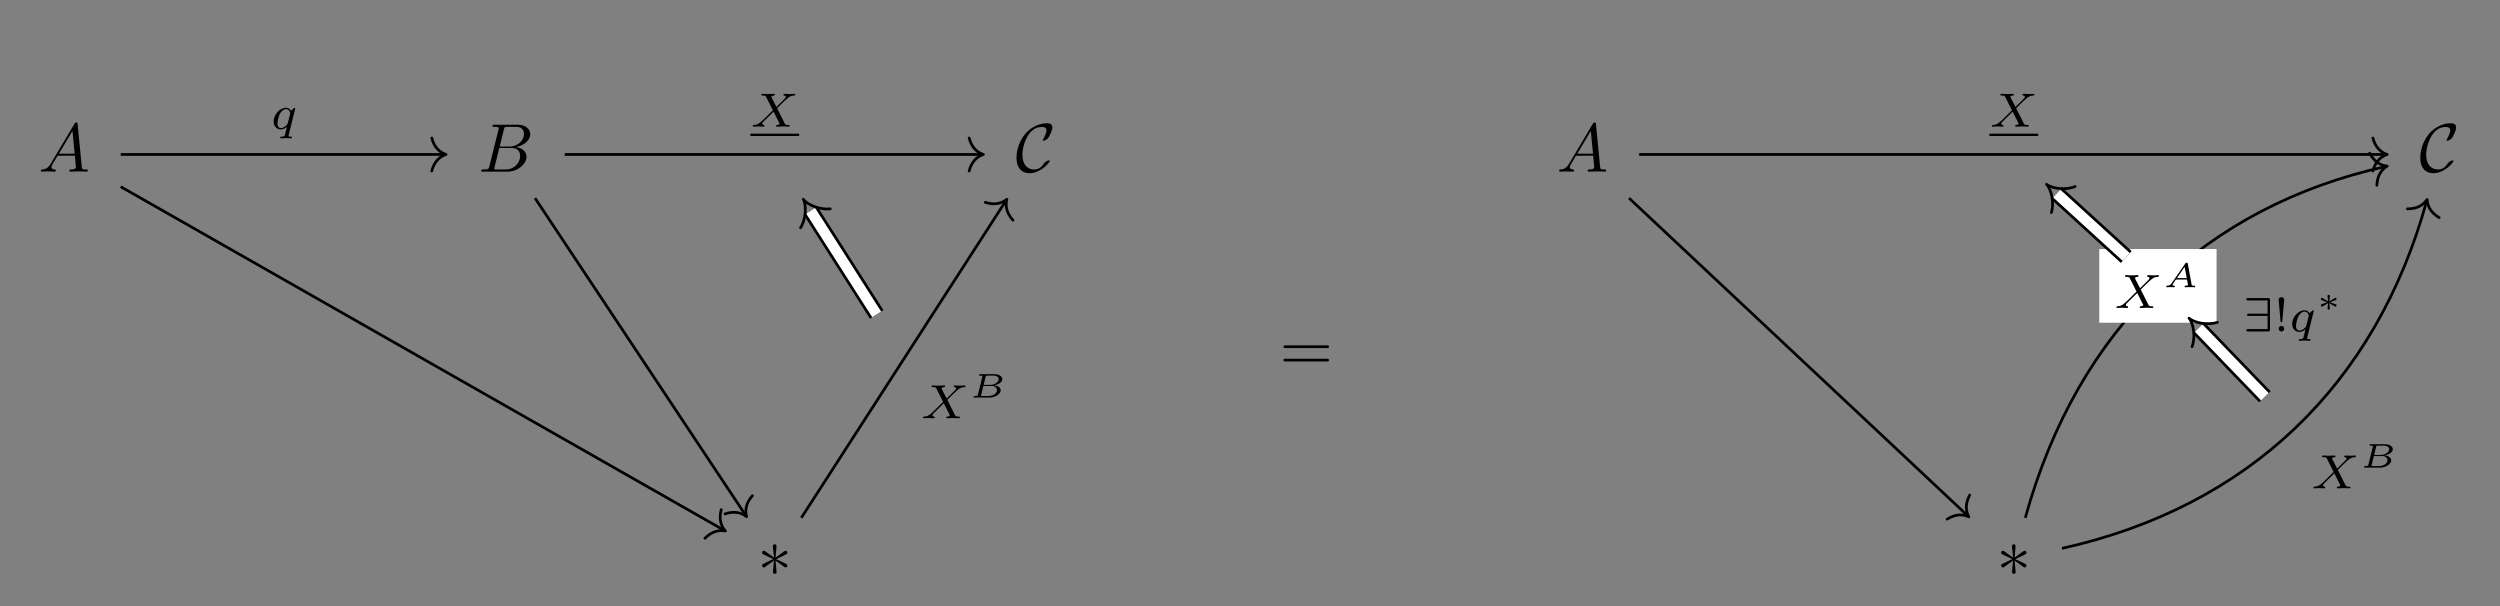 <?xml version="1.0" encoding="UTF-8"?><svg xmlns="http://www.w3.org/2000/svg" xmlns:xlink="http://www.w3.org/1999/xlink" width="343.711" height="83.335" viewBox="0 0 343.711 83.335"><rect x="0" y="0" width="343.711" height="83.335" fill="#808080" stroke="none"/><defs><g><g id="77f58d4933f4584137fd6768ec0ac4d1ti5w60gz__glyph-0-0"><path d="M 1.688 -1.078 C 1.312 -0.453 0.938 -0.328 0.531 -0.297 C 0.422 -0.281 0.328 -0.281 0.328 -0.109 C 0.328 -0.047 0.375 0 0.453 0 C 0.703 0 1 -0.031 1.266 -0.031 C 1.578 -0.031 1.906 0 2.203 0 C 2.266 0 2.391 0 2.391 -0.172 C 2.391 -0.281 2.297 -0.297 2.234 -0.297 C 2.016 -0.312 1.797 -0.391 1.797 -0.625 C 1.797 -0.734 1.844 -0.844 1.922 -0.969 L 2.641 -2.188 L 5.016 -2.188 C 5.031 -1.984 5.156 -0.703 5.156 -0.609 C 5.156 -0.328 4.672 -0.297 4.484 -0.297 C 4.344 -0.297 4.25 -0.297 4.25 -0.109 C 4.25 0 4.375 0 4.391 0 C 4.781 0 5.188 -0.031 5.562 -0.031 C 5.797 -0.031 6.406 0 6.641 0 C 6.688 0 6.797 0 6.797 -0.188 C 6.797 -0.297 6.703 -0.297 6.594 -0.297 C 6 -0.297 6 -0.359 5.969 -0.625 L 5.391 -6.531 C 5.375 -6.719 5.375 -6.75 5.219 -6.75 C 5.062 -6.75 5.031 -6.688 4.969 -6.594 Z M 2.828 -2.469 L 4.688 -5.594 L 4.984 -2.469 Z M 2.828 -2.469 "/></g><g id="77f58d4933f4584137fd6768ec0ac4d1ti5w60gz__glyph-0-1"><path d="M 1.516 -0.734 C 1.422 -0.375 1.391 -0.297 0.656 -0.297 C 0.484 -0.297 0.391 -0.297 0.391 -0.109 C 0.391 0 0.484 0 0.656 0 L 4.016 0 C 5.516 0 6.625 -1.109 6.625 -2.031 C 6.625 -2.719 6.078 -3.266 5.156 -3.375 C 6.141 -3.547 7.141 -4.25 7.141 -5.141 C 7.141 -5.844 6.516 -6.453 5.375 -6.453 L 2.203 -6.453 C 2.031 -6.453 1.938 -6.453 1.938 -6.25 C 1.938 -6.156 2.016 -6.156 2.203 -6.156 C 2.219 -6.156 2.391 -6.156 2.562 -6.141 C 2.734 -6.109 2.812 -6.109 2.812 -5.984 C 2.812 -5.953 2.797 -5.922 2.781 -5.797 Z M 2.938 -3.453 L 3.516 -5.797 C 3.609 -6.125 3.625 -6.156 4.031 -6.156 L 5.25 -6.156 C 6.078 -6.156 6.281 -5.594 6.281 -5.188 C 6.281 -4.344 5.469 -3.453 4.312 -3.453 Z M 2.516 -0.297 C 2.375 -0.297 2.359 -0.297 2.297 -0.297 C 2.203 -0.312 2.188 -0.328 2.188 -0.391 C 2.188 -0.422 2.188 -0.438 2.234 -0.609 L 2.875 -3.25 L 4.656 -3.25 C 5.562 -3.25 5.75 -2.547 5.75 -2.141 C 5.75 -1.203 4.906 -0.297 3.797 -0.297 Z M 2.516 -0.297 "/></g><g id="77f58d4933f4584137fd6768ec0ac4d1ti5w60gz__glyph-1-0"><path d="M 4.688 -1.484 C 4.688 -1.531 4.641 -1.547 4.594 -1.547 C 4.422 -1.547 4.203 -1.406 4.188 -1.406 C 4 -1.281 3.969 -1.219 3.844 -1.062 C 3.562 -0.609 3.141 -0.297 2.531 -0.297 C 1.688 -0.297 0.922 -0.906 0.922 -2.328 C 0.922 -3.172 1.25 -4.297 1.75 -5.047 C 2.172 -5.641 2.688 -6.141 3.656 -6.141 C 4.016 -6.141 4.234 -6 4.234 -5.656 C 4.234 -5.328 3.891 -4.656 3.781 -4.469 C 3.719 -4.359 3.719 -4.344 3.719 -4.328 C 3.719 -4.25 3.766 -4.25 3.828 -4.25 C 4.016 -4.25 4.359 -4.469 4.469 -4.609 C 4.5 -4.656 5.047 -5.578 5.047 -6.062 C 5.047 -6.578 4.609 -6.656 4.281 -6.656 C 2.906 -6.656 1.781 -5.75 1.344 -5.234 C 0.219 -3.875 0.109 -2.406 0.109 -1.922 C 0.109 -0.531 0.812 0.219 1.906 0.219 C 3.422 0.219 4.688 -1.25 4.688 -1.484 Z M 4.688 -1.484 "/></g><g id="77f58d4933f4584137fd6768ec0ac4d1ti5w60gz__glyph-1-1"><path d="M 2.594 -4.031 C 2.609 -4.156 2.609 -4.391 2.359 -4.391 C 2.203 -4.391 2.078 -4.266 2.109 -4.141 L 2.109 -4.016 L 2.25 -2.562 L 1.031 -3.438 C 0.953 -3.484 0.938 -3.5 0.875 -3.5 C 0.734 -3.5 0.609 -3.375 0.609 -3.234 C 0.609 -3.094 0.703 -3.047 0.797 -3 L 2.141 -2.359 L 0.844 -1.734 C 0.688 -1.656 0.609 -1.609 0.609 -1.469 C 0.609 -1.328 0.734 -1.203 0.875 -1.203 C 0.938 -1.203 0.953 -1.203 1.188 -1.391 L 2.25 -2.156 L 2.109 -0.562 C 2.109 -0.375 2.281 -0.328 2.344 -0.328 C 2.469 -0.328 2.609 -0.391 2.609 -0.562 L 2.469 -2.156 L 3.672 -1.281 C 3.75 -1.234 3.781 -1.203 3.844 -1.203 C 3.969 -1.203 4.094 -1.344 4.094 -1.469 C 4.094 -1.609 4.016 -1.656 3.891 -1.719 C 3.328 -2 3.312 -2 2.562 -2.344 L 3.875 -2.984 C 4.016 -3.062 4.094 -3.094 4.094 -3.234 C 4.094 -3.375 3.969 -3.5 3.844 -3.5 C 3.781 -3.5 3.75 -3.5 3.516 -3.328 L 2.469 -2.562 Z M 2.594 -4.031 "/></g><g id="77f58d4933f4584137fd6768ec0ac4d1ti5w60gz__glyph-2-0"><path d="M 6.484 -3.094 C 6.625 -3.094 6.797 -3.094 6.797 -3.281 C 6.797 -3.469 6.625 -3.469 6.5 -3.469 L 0.844 -3.469 C 0.703 -3.469 0.531 -3.469 0.531 -3.281 C 0.531 -3.094 0.703 -3.094 0.844 -3.094 Z M 6.5 -1.25 C 6.625 -1.25 6.797 -1.25 6.797 -1.438 C 6.797 -1.625 6.625 -1.625 6.484 -1.625 L 0.844 -1.625 C 0.703 -1.625 0.531 -1.625 0.531 -1.438 C 0.531 -1.25 0.703 -1.25 0.844 -1.25 Z M 6.5 -1.25 "/></g><g id="77f58d4933f4584137fd6768ec0ac4d1ti5w60gz__glyph-3-0"><path d="M 3.359 -2.719 C 3.375 -2.75 3.375 -2.797 3.375 -2.828 C 3.375 -2.859 3.344 -2.922 3.297 -2.922 C 3.219 -2.922 2.953 -2.688 2.812 -2.484 C 2.75 -2.609 2.531 -2.922 2.109 -2.922 C 1.266 -2.922 0.406 -1.984 0.406 -1.031 C 0.406 -0.391 0.828 0.062 1.406 0.062 C 1.781 0.062 2.094 -0.172 2.234 -0.297 C 2.234 -0.281 2.016 0.562 2 0.672 C 1.906 1.031 1.891 1.031 1.484 1.047 C 1.406 1.047 1.312 1.047 1.312 1.188 C 1.312 1.234 1.344 1.281 1.422 1.281 C 1.625 1.281 1.875 1.25 2.109 1.25 C 2.328 1.25 2.609 1.281 2.812 1.281 C 2.875 1.281 2.938 1.266 2.938 1.141 C 2.938 1.047 2.844 1.047 2.766 1.047 C 2.625 1.047 2.453 1.047 2.453 0.969 C 2.453 0.938 2.453 0.938 2.484 0.812 Z M 2.359 -0.828 C 2.328 -0.719 2.328 -0.703 2.25 -0.594 C 1.984 -0.297 1.672 -0.125 1.422 -0.125 C 1.172 -0.125 0.938 -0.297 0.938 -0.766 C 0.938 -1.109 1.125 -1.844 1.281 -2.109 C 1.594 -2.625 1.922 -2.734 2.109 -2.734 C 2.578 -2.734 2.703 -2.219 2.703 -2.156 C 2.703 -2.125 2.688 -2.078 2.672 -2.062 Z M 2.359 -0.828 "/></g><g id="77f58d4933f4584137fd6768ec0ac4d1ti5w60gz__glyph-3-1"><path d="M 3.672 -2.531 L 4.297 -3.156 C 5.156 -3.984 5.406 -4.25 6 -4.281 C 6.094 -4.281 6.172 -4.281 6.172 -4.422 C 6.172 -4.5 6.094 -4.516 6.078 -4.516 C 5.875 -4.516 5.656 -4.484 5.453 -4.484 C 5.281 -4.484 4.859 -4.516 4.688 -4.516 C 4.641 -4.516 4.547 -4.5 4.547 -4.375 C 4.547 -4.359 4.547 -4.281 4.656 -4.281 C 4.719 -4.266 4.875 -4.25 4.875 -4.109 C 4.875 -4.016 4.781 -3.906 4.719 -3.844 C 4.656 -3.797 3.812 -2.969 3.578 -2.719 L 2.906 -4.016 C 2.891 -4.031 2.875 -4.078 2.875 -4.109 C 2.875 -4.156 3 -4.266 3.219 -4.281 C 3.266 -4.281 3.359 -4.281 3.359 -4.422 C 3.359 -4.422 3.359 -4.516 3.25 -4.516 C 3.109 -4.516 2.953 -4.5 2.812 -4.5 C 2.672 -4.5 2.516 -4.484 2.375 -4.484 C 2.266 -4.484 2.109 -4.484 1.984 -4.5 C 1.875 -4.5 1.734 -4.516 1.625 -4.516 C 1.594 -4.516 1.5 -4.516 1.5 -4.375 C 1.5 -4.281 1.578 -4.281 1.688 -4.281 C 2.062 -4.281 2.109 -4.203 2.172 -4.078 L 3.094 -2.25 L 2.719 -1.891 C 2.594 -1.766 2.281 -1.469 2.172 -1.344 C 1.359 -0.547 1.094 -0.266 0.5 -0.234 C 0.406 -0.234 0.328 -0.234 0.328 -0.094 C 0.328 -0.062 0.344 0 0.422 0 C 0.609 0 0.844 -0.031 1.031 -0.031 C 1.156 -0.031 1.312 -0.031 1.422 -0.016 C 1.547 -0.016 1.688 0 1.797 0 C 1.844 0 1.938 0 1.938 -0.141 C 1.938 -0.234 1.859 -0.234 1.828 -0.234 C 1.766 -0.25 1.625 -0.266 1.625 -0.406 C 1.625 -0.516 1.703 -0.594 1.844 -0.734 L 3.188 -2.062 L 3.984 -0.484 C 4.031 -0.422 4.031 -0.406 4.031 -0.406 C 4.031 -0.359 3.906 -0.25 3.688 -0.234 C 3.625 -0.234 3.531 -0.234 3.531 -0.094 C 3.531 -0.078 3.547 0 3.641 0 C 3.781 0 3.953 -0.016 4.094 -0.016 C 4.234 -0.016 4.375 -0.031 4.516 -0.031 C 4.641 -0.031 4.797 -0.031 4.906 -0.016 C 5.016 -0.016 5.156 0 5.266 0 C 5.297 0 5.406 0 5.406 -0.141 C 5.406 -0.234 5.328 -0.234 5.219 -0.234 C 4.828 -0.234 4.797 -0.312 4.734 -0.422 Z M 3.672 -2.531 "/></g><g id="77f58d4933f4584137fd6768ec0ac4d1ti5w60gz__glyph-4-0"><path d="M 1.172 -0.391 C 1.125 -0.25 1.125 -0.219 0.766 -0.219 C 0.641 -0.219 0.578 -0.219 0.578 -0.078 C 0.578 0 0.641 0 0.734 0 L 2.781 0 C 3.625 0 4.312 -0.531 4.312 -1 C 4.312 -1.297 4.047 -1.609 3.406 -1.688 C 3.875 -1.75 4.531 -2.062 4.531 -2.531 C 4.531 -2.938 4.062 -3.219 3.422 -3.219 L 1.484 -3.219 C 1.406 -3.219 1.328 -3.219 1.328 -3.094 C 1.328 -3.016 1.391 -3.016 1.5 -3.016 C 1.547 -3.016 1.703 -3.016 1.797 -2.984 C 1.797 -2.922 1.797 -2.922 1.781 -2.859 Z M 1.969 -1.75 L 2.234 -2.859 C 2.281 -3 2.281 -3.016 2.484 -3.016 L 3.344 -3.016 C 3.812 -3.016 4.031 -2.766 4.031 -2.516 C 4.031 -2.141 3.516 -1.75 2.859 -1.75 Z M 1.734 -0.219 C 1.703 -0.219 1.641 -0.219 1.594 -0.219 C 1.594 -0.266 1.594 -0.266 1.609 -0.312 L 1.922 -1.594 L 3.078 -1.594 C 3.562 -1.594 3.797 -1.312 3.797 -1.016 C 3.797 -0.562 3.234 -0.219 2.656 -0.219 Z M 1.734 -0.219 "/></g><g id="77f58d4933f4584137fd6768ec0ac4d1ti5w60gz__glyph-4-1"><path d="M 3.438 -3.25 C 3.406 -3.344 3.391 -3.375 3.281 -3.375 C 3.172 -3.375 3.141 -3.344 3.094 -3.266 L 1.25 -0.594 C 1.047 -0.297 0.891 -0.219 0.578 -0.219 C 0.484 -0.203 0.484 -0.078 0.484 -0.078 C 0.484 -0.016 0.547 0 0.562 0 C 0.625 0 0.719 -0.016 0.781 -0.016 C 0.859 -0.016 0.938 -0.016 1.016 -0.016 C 1.109 -0.016 1.188 -0.016 1.281 -0.016 C 1.359 -0.016 1.469 0 1.547 0 C 1.578 0 1.656 0 1.656 -0.125 C 1.656 -0.203 1.594 -0.219 1.578 -0.219 C 1.531 -0.219 1.344 -0.219 1.344 -0.328 C 1.344 -0.391 1.406 -0.469 1.438 -0.516 L 1.781 -1.031 C 1.812 -1.047 1.812 -1.062 1.906 -1.062 L 3.328 -1.062 C 3.344 -1 3.344 -0.984 3.359 -0.922 C 3.375 -0.828 3.469 -0.359 3.469 -0.312 C 3.469 -0.219 3.172 -0.219 3.141 -0.219 C 3.078 -0.219 3 -0.219 3 -0.078 C 3 -0.031 3.031 0 3.094 0 C 3.188 0 3.297 -0.016 3.406 -0.016 C 3.516 -0.016 3.625 -0.016 3.734 -0.016 C 3.844 -0.016 3.938 -0.016 4.047 -0.016 C 4.141 -0.016 4.234 0 4.344 0 C 4.422 0 4.453 -0.062 4.453 -0.125 C 4.453 -0.219 4.375 -0.219 4.312 -0.219 C 4 -0.219 3.984 -0.25 3.969 -0.344 Z M 3 -2.797 L 3.297 -1.266 L 1.953 -1.266 Z M 3 -2.797 "/></g><g id="77f58d4933f4584137fd6768ec0ac4d1ti5w60gz__glyph-5-0"><path d="M 3.766 -4.328 C 3.766 -4.547 3.719 -4.594 3.5 -4.594 L 0.766 -4.594 C 0.656 -4.594 0.516 -4.594 0.516 -4.422 C 0.516 -4.266 0.672 -4.266 0.766 -4.266 L 3.438 -4.266 L 3.438 -2.453 L 0.891 -2.453 C 0.781 -2.453 0.609 -2.453 0.609 -2.297 C 0.609 -2.141 0.766 -2.141 0.859 -2.141 L 3.438 -2.141 L 3.438 -0.328 L 0.766 -0.328 C 0.656 -0.328 0.516 -0.328 0.516 -0.156 C 0.516 0 0.672 0 0.766 0 L 3.5 0 C 3.719 0 3.766 -0.031 3.766 -0.25 Z M 3.766 -4.328 "/></g><g id="77f58d4933f4584137fd6768ec0ac4d1ti5w60gz__glyph-6-0"><path d="M 1.453 -4.359 C 1.453 -4.594 1.25 -4.719 1.078 -4.719 C 0.875 -4.719 0.688 -4.578 0.688 -4.359 L 0.938 -1.438 C 0.953 -1.297 0.984 -1.281 1.078 -1.281 C 1.156 -1.281 1.172 -1.297 1.188 -1.438 Z M 1.453 -0.391 C 1.453 -0.594 1.281 -0.766 1.078 -0.766 C 0.844 -0.766 0.688 -0.578 0.688 -0.391 C 0.688 -0.156 0.875 0 1.062 0 C 1.281 0 1.453 -0.172 1.453 -0.391 Z M 1.453 -0.391 "/></g><g id="77f58d4933f4584137fd6768ec0ac4d1ti5w60gz__glyph-7-0"><path d="M 1.812 -1.297 C 1.828 -1.391 1.906 -2 1.906 -2.047 C 1.906 -2.125 1.828 -2.188 1.734 -2.188 C 1.641 -2.188 1.578 -2.125 1.578 -2.047 C 1.578 -2 1.641 -1.406 1.656 -1.297 L 0.922 -1.734 C 0.875 -1.766 0.859 -1.781 0.812 -1.781 C 0.734 -1.781 0.656 -1.719 0.656 -1.609 C 0.656 -1.531 0.703 -1.484 0.75 -1.469 C 1.016 -1.359 1.281 -1.266 1.547 -1.188 C 1.281 -1.078 0.844 -0.922 0.766 -0.891 C 0.734 -0.875 0.656 -0.844 0.656 -0.75 C 0.656 -0.641 0.734 -0.578 0.812 -0.578 C 0.875 -0.578 1.016 -0.656 1.656 -1.047 C 1.641 -0.953 1.578 -0.359 1.578 -0.312 C 1.578 -0.234 1.641 -0.156 1.734 -0.156 C 1.828 -0.156 1.906 -0.219 1.906 -0.312 C 1.906 -0.359 1.828 -0.953 1.812 -1.047 L 2.562 -0.609 C 2.594 -0.578 2.609 -0.578 2.656 -0.578 C 2.734 -0.578 2.812 -0.641 2.812 -0.75 C 2.812 -0.828 2.766 -0.875 2.719 -0.891 C 2.453 -0.984 2.188 -1.078 1.922 -1.172 C 2.188 -1.281 2.625 -1.438 2.703 -1.469 C 2.734 -1.484 2.812 -1.5 2.812 -1.609 C 2.812 -1.719 2.734 -1.781 2.656 -1.781 C 2.609 -1.781 2.594 -1.766 2.547 -1.734 Z M 1.812 -1.297 "/></g></g><clipPath id="77f58d4933f4584137fd6768ec0ac4d1ti5w60gz__clip-0"><path d="M 271 13 L 342.207 13 L 342.207 82.676 L 271 82.676 Z M 271 13 " clip-rule="nonzero"/></clipPath></defs><g fill="rgb(0%, 0%, 0%)" fill-opacity="1"><use xlink:href="#77f58d4933f4584137fd6768ec0ac4d1ti5w60gz__glyph-0-0" x="5.279" y="23.598"/></g><g fill="rgb(0%, 0%, 0%)" fill-opacity="1"><use xlink:href="#77f58d4933f4584137fd6768ec0ac4d1ti5w60gz__glyph-0-1" x="65.762" y="23.598"/></g><g fill="rgb(0%, 0%, 0%)" fill-opacity="1"><use xlink:href="#77f58d4933f4584137fd6768ec0ac4d1ti5w60gz__glyph-1-0" x="139.64" y="23.598"/></g><g fill="rgb(0%, 0%, 0%)" fill-opacity="1"><use xlink:href="#77f58d4933f4584137fd6768ec0ac4d1ti5w60gz__glyph-0-0" x="214.027" y="23.598"/></g><g fill="rgb(0%, 0%, 0%)" fill-opacity="1"><use xlink:href="#77f58d4933f4584137fd6768ec0ac4d1ti5w60gz__glyph-1-0" x="332.636" y="23.598"/></g><g fill="rgb(0%, 0%, 0%)" fill-opacity="1"><use xlink:href="#77f58d4933f4584137fd6768ec0ac4d1ti5w60gz__glyph-2-0" x="175.923" y="50.946"/></g><g fill="rgb(0%, 0%, 0%)" fill-opacity="1"><use xlink:href="#77f58d4933f4584137fd6768ec0ac4d1ti5w60gz__glyph-1-1" x="104.158" y="79.223"/></g><g fill="rgb(0%, 0%, 0%)" fill-opacity="1"><use xlink:href="#77f58d4933f4584137fd6768ec0ac4d1ti5w60gz__glyph-1-1" x="274.511" y="79.223"/></g><path fill="none" stroke="rgb(0%, 0%, 0%)" stroke-linecap="butt" stroke-linejoin="miter" stroke-miterlimit="10" stroke-opacity="1" stroke-width="0.398" d="M -163.804 28.459 L -116.778 28.459 " transform="matrix(0.947, 0, 0, -0.947, 171.716, 48.187)"/><path fill="none" stroke="rgb(0%, 0%, 0%)" stroke-linecap="round" stroke-linejoin="round" stroke-miterlimit="10" stroke-opacity="1" stroke-width="0.398" d="M -2.072 2.39 C -1.693 0.954 -0.851 0.278 -0.002 0.002 C -0.851 -0.279 -1.693 -0.955 -2.072 -2.391 " transform="matrix(0.947, 0, 0, -0.947, 61.322, 21.24)"/><g fill="rgb(0%, 0%, 0%)" fill-opacity="1"><use xlink:href="#77f58d4933f4584137fd6768ec0ac4d1ti5w60gz__glyph-3-0" x="37.211" y="17.736"/></g><path fill="none" stroke="rgb(0%, 0%, 0%)" stroke-linecap="butt" stroke-linejoin="miter" stroke-miterlimit="10" stroke-opacity="1" stroke-width="0.398" d="M -163.804 23.781 L -76.179 -26.12 " transform="matrix(0.947, 0, 0, -0.947, 171.716, 48.187)"/><path fill="none" stroke="rgb(0%, 0%, 0%)" stroke-linecap="round" stroke-linejoin="round" stroke-miterlimit="10" stroke-opacity="1" stroke-width="0.398" d="M -2.074 2.391 C -1.693 0.956 -0.851 0.277 -0.001 0.002 C -0.852 -0.279 -1.695 -0.958 -2.07 -2.392 " transform="matrix(0.823, 0.469, 0.469, -0.823, 99.742, 73.013)"/><path fill="none" stroke="rgb(0%, 0%, 0%)" stroke-linecap="butt" stroke-linejoin="miter" stroke-miterlimit="10" stroke-opacity="1" stroke-width="0.398" d="M -99.345 28.459 L -38.761 28.459 " transform="matrix(0.947, 0, 0, -0.947, 171.716, 48.187)"/><path fill="none" stroke="rgb(0%, 0%, 0%)" stroke-linecap="round" stroke-linejoin="round" stroke-miterlimit="10" stroke-opacity="1" stroke-width="0.398" d="M -2.072 2.39 C -1.693 0.954 -0.851 0.278 -0.001 0.002 C -0.851 -0.279 -1.693 -0.955 -2.072 -2.391 " transform="matrix(0.947, 0, 0, -0.947, 135.201, 21.24)"/><g fill="rgb(0%, 0%, 0%)" fill-opacity="1"><use xlink:href="#77f58d4933f4584137fd6768ec0ac4d1ti5w60gz__glyph-3-1" x="103.166" y="17.416"/></g><path fill="none" stroke="rgb(0%, 0%, 0%)" stroke-linecap="butt" stroke-linejoin="miter" stroke-miterlimit="10" stroke-opacity="1" stroke-width="0.339" d="M 0.002 0 L 7.076 0 " transform="matrix(0.947, 0, 0, -0.947, 103.166, 18.539)"/><path fill="none" stroke="rgb(0%, 0%, 0%)" stroke-linecap="butt" stroke-linejoin="miter" stroke-miterlimit="10" stroke-opacity="1" stroke-width="0.398" d="M -103.656 22.123 L -73.048 -23.963 " transform="matrix(0.947, 0, 0, -0.947, 171.716, 48.187)"/><path fill="none" stroke="rgb(0%, 0%, 0%)" stroke-linecap="round" stroke-linejoin="round" stroke-miterlimit="10" stroke-opacity="1" stroke-width="0.398" d="M -2.072 2.39 C -1.694 0.955 -0.849 0.28 -0.001 -0.001 C -0.849 -0.279 -1.695 -0.956 -2.072 -2.389 " transform="matrix(0.524, 0.789, 0.789, -0.524, 102.646, 71.035)"/><path fill="none" stroke="rgb(0%, 0%, 0%)" stroke-linecap="butt" stroke-linejoin="miter" stroke-miterlimit="10" stroke-opacity="1" stroke-width="0.398" d="M 56.644 28.459 L 165.047 28.459 " transform="matrix(0.947, 0, 0, -0.947, 171.716, 48.187)"/><path fill="none" stroke="rgb(0%, 0%, 0%)" stroke-linecap="round" stroke-linejoin="round" stroke-miterlimit="10" stroke-opacity="1" stroke-width="0.398" d="M -2.074 2.39 C -1.694 0.954 -0.849 0.278 0.001 0.002 C -0.849 -0.279 -1.694 -0.955 -2.074 -2.391 " transform="matrix(0.947, 0, 0, -0.947, 328.198, 21.24)"/><g fill="rgb(0%, 0%, 0%)" fill-opacity="1"><use xlink:href="#77f58d4933f4584137fd6768ec0ac4d1ti5w60gz__glyph-3-1" x="273.519" y="17.416"/></g><path fill="none" stroke="rgb(0%, 0%, 0%)" stroke-linecap="butt" stroke-linejoin="miter" stroke-miterlimit="10" stroke-opacity="1" stroke-width="0.339" d="M 0 0 L 7.075 0 " transform="matrix(0.947, 0, 0, -0.947, 273.519, 18.539)"/><path fill="none" stroke="rgb(0%, 0%, 0%)" stroke-linecap="butt" stroke-linejoin="miter" stroke-miterlimit="10" stroke-opacity="1" stroke-width="0.398" d="M 55.171 22.123 L 104.371 -24.02 " transform="matrix(0.947, 0, 0, -0.947, 171.716, 48.187)"/><path fill="none" stroke="rgb(0%, 0%, 0%)" stroke-linecap="round" stroke-linejoin="round" stroke-miterlimit="10" stroke-opacity="1" stroke-width="0.398" d="M -2.072 2.39 C -1.695 0.956 -0.85 0.278 -0.001 0 C -0.848 -0.279 -1.695 -0.955 -2.074 -2.391 " transform="matrix(0.691, 0.648, 0.648, -0.691, 270.688, 71.063)"/><path fill="none" stroke="rgb(0%, 0%, 0%)" stroke-linecap="butt" stroke-linejoin="miter" stroke-miterlimit="10" stroke-opacity="1" stroke-width="0.398" d="M -64.992 -24.293 L -35.262 21.784 " transform="matrix(0.947, 0, 0, -0.947, 171.716, 48.187)"/><path fill="none" stroke="rgb(0%, 0%, 0%)" stroke-linecap="round" stroke-linejoin="round" stroke-miterlimit="10" stroke-opacity="1" stroke-width="0.398" d="M -2.073 2.391 C -1.693 0.957 -0.848 0.28 0.001 -0.002 C -0.85 -0.281 -1.694 -0.958 -2.072 -2.39 " transform="matrix(0.513, -0.796, -0.796, -0.513, 138.428, 27.398)"/><g fill="rgb(0%, 0%, 0%)" fill-opacity="1"><use xlink:href="#77f58d4933f4584137fd6768ec0ac4d1ti5w60gz__glyph-3-1" x="126.571" y="57.505"/></g><g fill="rgb(0%, 0%, 0%)" fill-opacity="1"><use xlink:href="#77f58d4933f4584137fd6768ec0ac4d1ti5w60gz__glyph-4-0" x="133.272" y="54.659"/></g><path fill="none" stroke="rgb(0%, 0%, 0%)" stroke-linecap="butt" stroke-linejoin="miter" stroke-miterlimit="10" stroke-opacity="1" stroke-width="0.398" d="M 112.7 -24.293 C 120.323 3.275 138.865 20.893 165.059 26.722 " transform="matrix(0.947, 0, 0, -0.947, 171.716, 48.187)"/><path fill="none" stroke="rgb(0%, 0%, 0%)" stroke-linecap="round" stroke-linejoin="round" stroke-miterlimit="10" stroke-opacity="1" stroke-width="0.398" d="M -2.071 2.392 C -1.693 0.956 -0.85 0.278 0.001 0 C -0.852 -0.279 -1.692 -0.959 -2.074 -2.391 " transform="matrix(0.924, -0.206, -0.206, -0.924, 328.203, 22.84)"/><path fill="rgb(100%, 100%, 100%)" fill-opacity="1" fill-rule="nonzero" d="M 288.617 44.371 L 304.742 44.371 L 304.742 34.242 L 288.617 34.242 Z M 288.617 44.371 "/><g fill="rgb(0%, 0%, 0%)" fill-opacity="1"><use xlink:href="#77f58d4933f4584137fd6768ec0ac4d1ti5w60gz__glyph-3-1" x="290.648" y="42.342"/></g><g fill="rgb(0%, 0%, 0%)" fill-opacity="1"><use xlink:href="#77f58d4933f4584137fd6768ec0ac4d1ti5w60gz__glyph-4-1" x="297.348" y="39.494"/></g><path fill="none" stroke="rgb(0%, 0%, 0%)" stroke-linecap="butt" stroke-linejoin="miter" stroke-miterlimit="10" stroke-opacity="1" stroke-width="0.398" d="M 118.025 -28.731 C 145.032 -22.721 163.57 -5.099 170.991 21.739 " transform="matrix(0.947, 0, 0, -0.947, 171.716, 48.187)"/><path fill="none" stroke="rgb(0%, 0%, 0%)" stroke-linecap="round" stroke-linejoin="round" stroke-miterlimit="10" stroke-opacity="1" stroke-width="0.398" d="M -2.073 2.389 C -1.695 0.957 -0.848 0.279 -0 0 C -0.852 -0.278 -1.692 -0.955 -2.074 -2.392 " transform="matrix(0.252, -0.913, -0.913, -0.252, 333.688, 27.422)"/><g fill="rgb(0%, 0%, 0%)" fill-opacity="1"><use xlink:href="#77f58d4933f4584137fd6768ec0ac4d1ti5w60gz__glyph-3-1" x="317.744" y="67.139"/></g><g fill="rgb(0%, 0%, 0%)" fill-opacity="1"><use xlink:href="#77f58d4933f4584137fd6768ec0ac4d1ti5w60gz__glyph-4-0" x="324.444" y="64.292"/></g><path fill="none" stroke="rgb(0%, 0%, 0%)" stroke-linecap="butt" stroke-linejoin="miter" stroke-miterlimit="10" stroke-opacity="1" stroke-width="2.329" d="M -54.052 5.243 L -63.643 20.287 " transform="matrix(0.947, 0, 0, -0.947, 171.716, 48.187)"/><path fill="none" stroke="rgb(100%, 100%, 100%)" stroke-linecap="butt" stroke-linejoin="miter" stroke-miterlimit="10" stroke-opacity="1" stroke-width="1.532" d="M -54.052 5.243 L -63.643 20.287 " transform="matrix(0.947, 0, 0, -0.947, 171.716, 48.187)"/><path fill="none" stroke="rgb(0%, 0%, 0%)" stroke-linecap="round" stroke-linejoin="round" stroke-miterlimit="10" stroke-opacity="1" stroke-width="0.398" d="M -1.294 2.556 C -0.667 1.207 1.024 0.046 1.987 -0.001 C 1.023 -0.047 -0.665 -1.206 -1.292 -2.558 " transform="matrix(-0.509, -0.798, -0.798, 0.509, 111.448, 28.978)"/><g clip-path="url(#77f58d4933f4584137fd6768ec0ac4d1ti5w60gz__clip-0)"><path fill="none" stroke="rgb(0%, 0%, 0%)" stroke-linecap="butt" stroke-linejoin="miter" stroke-miterlimit="10" stroke-opacity="1" stroke-width="2.329" d="M 147.482 -6.716 L 137.867 3.259 " transform="matrix(0.947, 0, 0, -0.947, 171.716, 48.187)"/></g><path fill="none" stroke="rgb(100%, 100%, 100%)" stroke-linecap="butt" stroke-linejoin="miter" stroke-miterlimit="10" stroke-opacity="1" stroke-width="1.532" d="M 147.482 -6.716 L 137.867 3.259 " transform="matrix(0.947, 0, 0, -0.947, 171.716, 48.187)"/><path fill="none" stroke="rgb(0%, 0%, 0%)" stroke-linecap="round" stroke-linejoin="round" stroke-miterlimit="10" stroke-opacity="1" stroke-width="0.398" d="M -1.292 2.557 C -0.664 1.206 1.023 0.049 1.99 -0 C 1.022 -0.047 -0.664 -1.207 -1.296 -2.557 " transform="matrix(-0.657, -0.682, -0.682, 0.657, 302.269, 45.103)"/><g fill="rgb(0%, 0%, 0%)" fill-opacity="1"><use xlink:href="#77f58d4933f4584137fd6768ec0ac4d1ti5w60gz__glyph-5-0" x="308.321" y="45.574"/></g><g fill="rgb(0%, 0%, 0%)" fill-opacity="1"><use xlink:href="#77f58d4933f4584137fd6768ec0ac4d1ti5w60gz__glyph-6-0" x="312.592" y="45.574"/></g><g fill="rgb(0%, 0%, 0%)" fill-opacity="1"><use xlink:href="#77f58d4933f4584137fd6768ec0ac4d1ti5w60gz__glyph-3-0" x="314.728" y="45.574"/></g><g fill="rgb(0%, 0%, 0%)" fill-opacity="1"><use xlink:href="#77f58d4933f4584137fd6768ec0ac4d1ti5w60gz__glyph-7-0" x="318.423" y="42.727"/></g><path fill="none" stroke="rgb(0%, 0%, 0%)" stroke-linecap="butt" stroke-linejoin="miter" stroke-miterlimit="10" stroke-opacity="1" stroke-width="2.329" d="M 127.36 13.576 L 117.262 22.787 " transform="matrix(0.947, 0, 0, -0.947, 171.716, 48.187)"/><path fill="none" stroke="rgb(100%, 100%, 100%)" stroke-linecap="butt" stroke-linejoin="miter" stroke-miterlimit="10" stroke-opacity="1" stroke-width="1.532" d="M 127.36 13.576 L 117.262 22.787 " transform="matrix(0.947, 0, 0, -0.947, 171.716, 48.187)"/><path fill="none" stroke="rgb(0%, 0%, 0%)" stroke-linecap="round" stroke-linejoin="round" stroke-miterlimit="10" stroke-opacity="1" stroke-width="0.398" d="M -1.294 2.559 C -0.664 1.207 1.023 0.049 1.99 -0.001 C 1.024 -0.05 -0.667 -1.207 -1.293 -2.56 " transform="matrix(-0.7, -0.638, -0.638, 0.7, 282.759, 26.61)"/></svg>